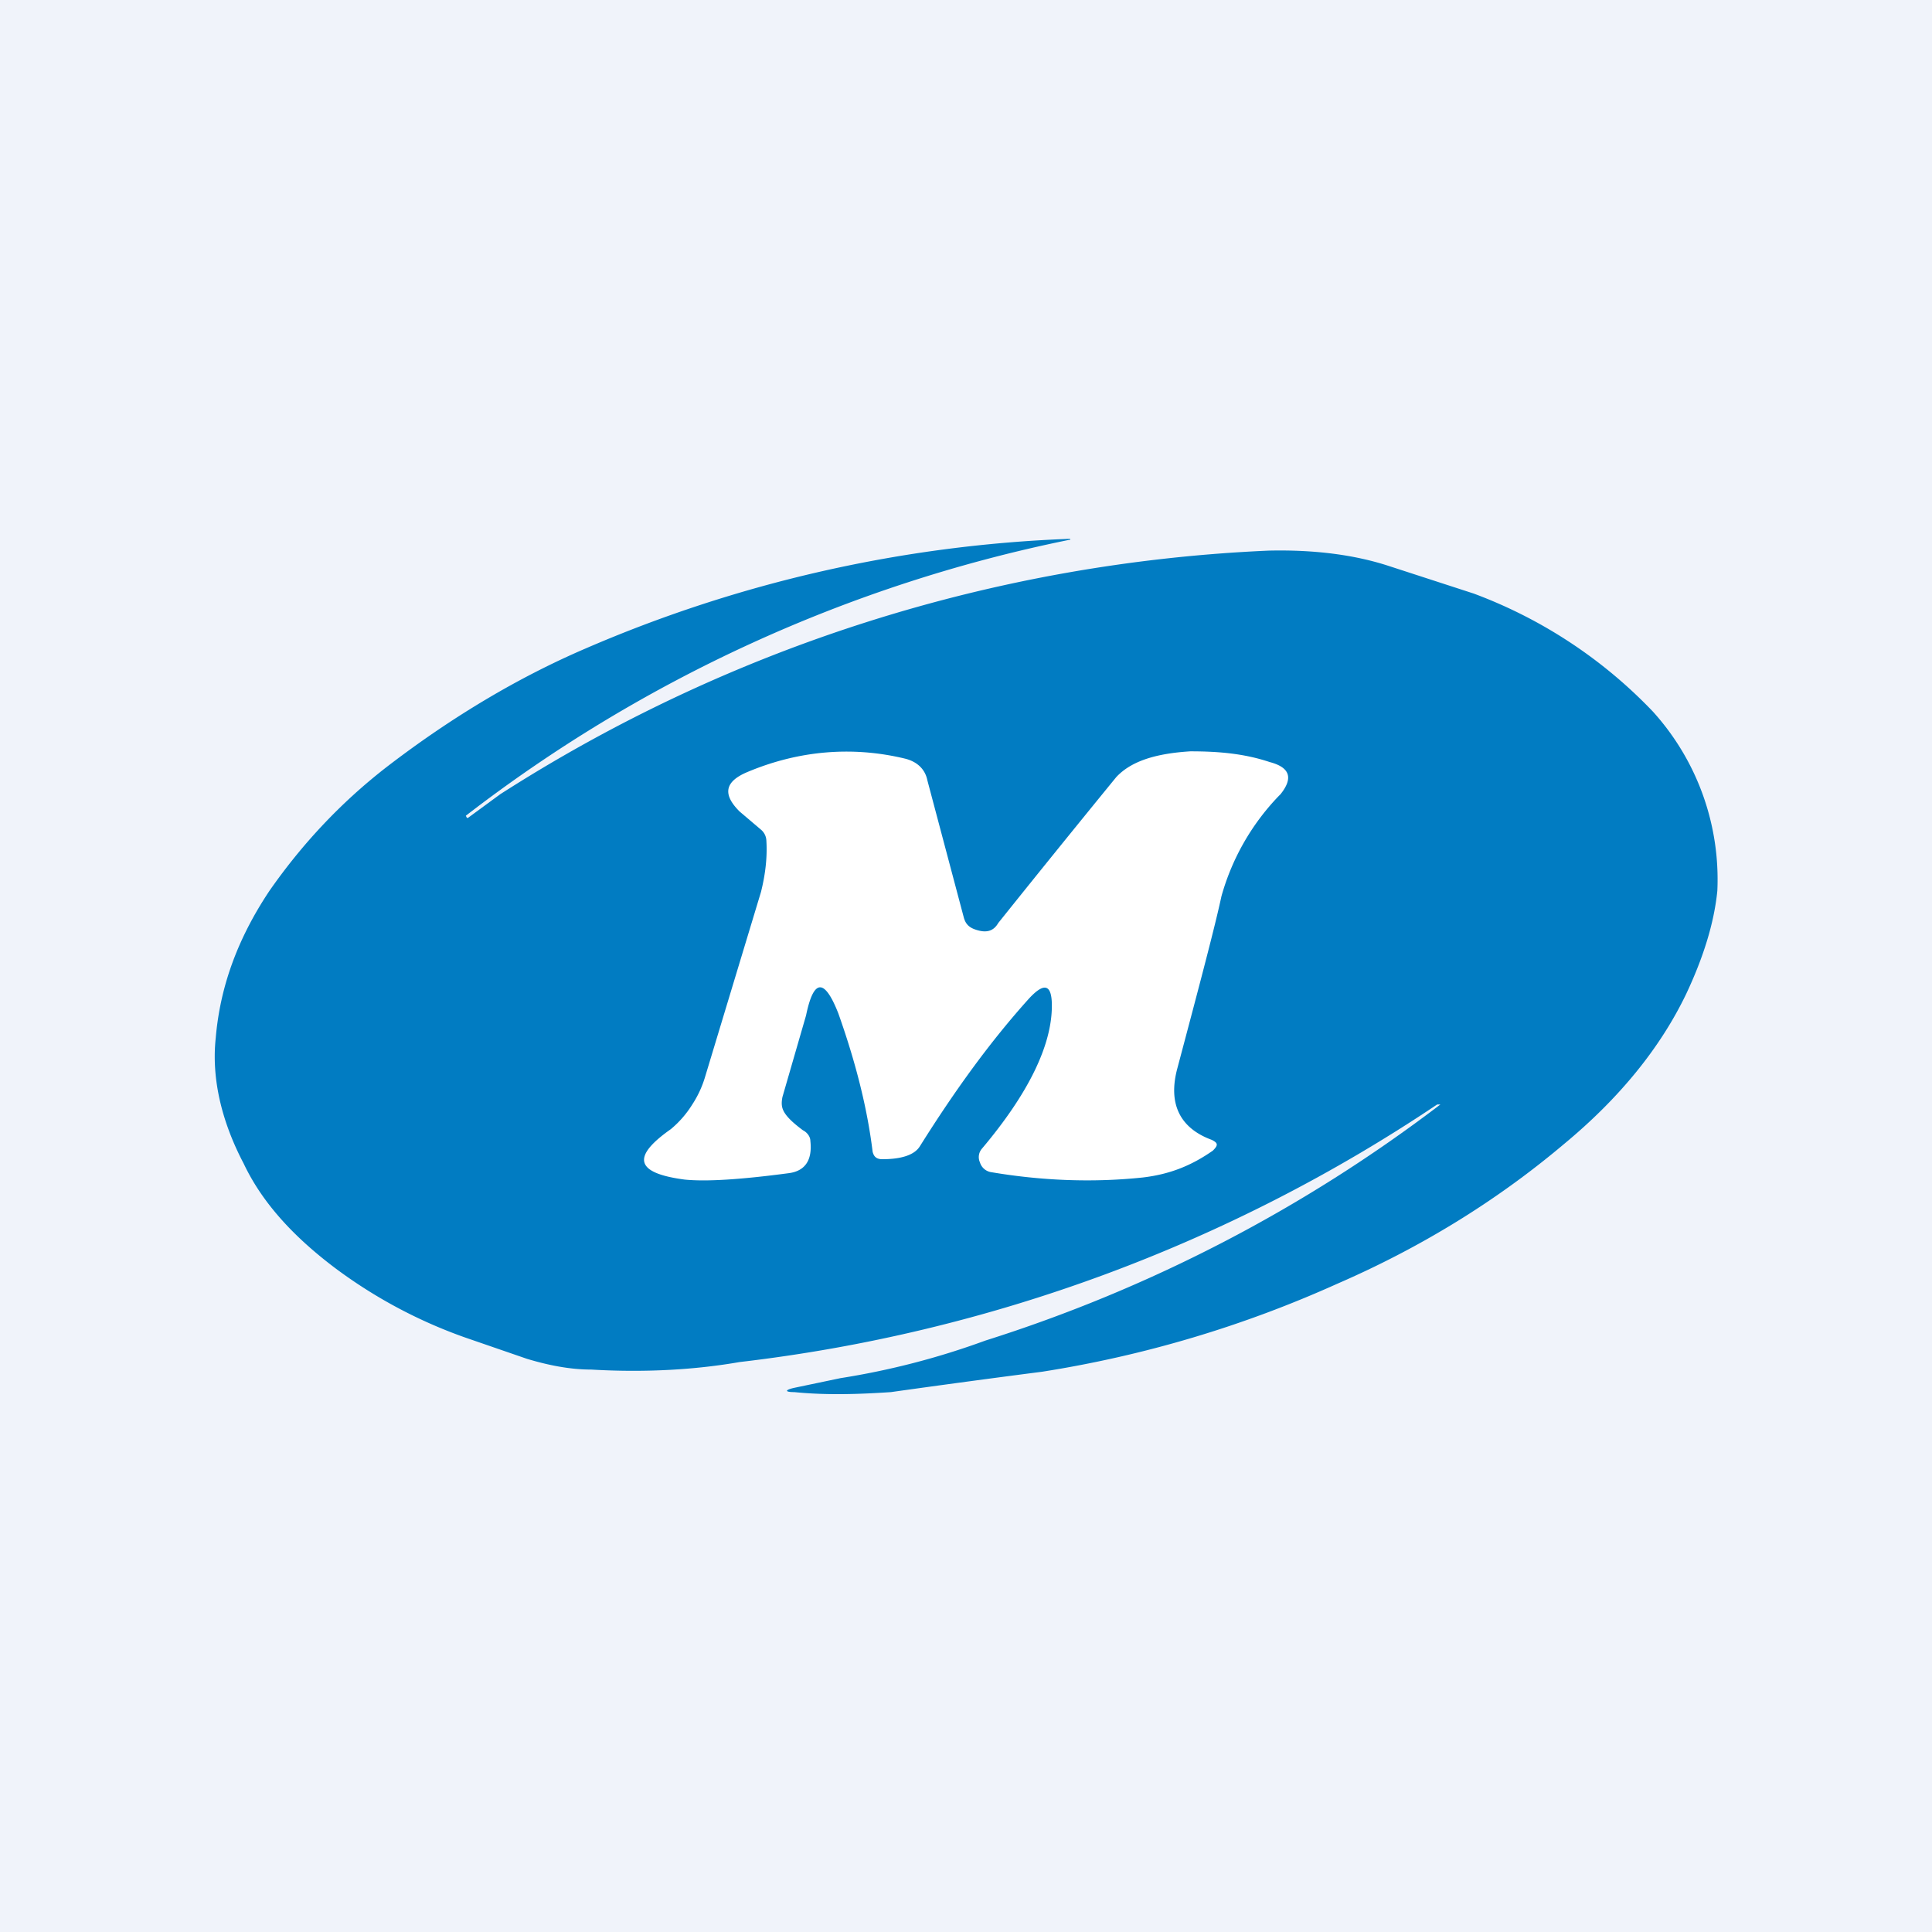 <!-- by TradingView --><svg width="18" height="18" viewBox="0 0 18 18" xmlns="http://www.w3.org/2000/svg"><path fill="#F0F3FA" d="M0 0h18v18H0z"/><path d="m4.36 7.62.3-.22a14.43 14.43 0 0 1 7.16-2.27c.43-.01.8.04 1.11.14l.8.26a4.45 4.45 0 0 1 1.67 1.1A2.33 2.33 0 0 1 16 8.3c-.03.3-.13.62-.29.96-.24.5-.62.97-1.14 1.4-.64.54-1.35.97-2.11 1.3a10.75 10.75 0 0 1-2.75.82 123.19 123.19 0 0 0-1.41.19c-.3.02-.6.03-.9 0-.09 0-.09-.02 0-.04l.43-.09a7.14 7.14 0 0 0 1.35-.35 13.9 13.9 0 0 0 4.24-2.2h-.03a14.72 14.72 0 0 1-6.5 2.4c-.4.07-.87.1-1.38.07-.2 0-.4-.04-.6-.1l-.58-.2a4.56 4.56 0 0 1-1.2-.64c-.4-.3-.69-.62-.86-.98-.21-.4-.3-.8-.26-1.17.04-.47.2-.92.5-1.37.3-.43.66-.82 1.1-1.16.6-.46 1.22-.83 1.85-1.1a12.53 12.53 0 0 1 4.51-1.02v.01h-.01A13.65 13.65 0 0 0 4.34 7.6l.01.02Z" fill="#017CC2"/><path d="M9.8 9.37c0-.2-.07-.22-.21-.07-.37.41-.7.87-1.02 1.38-.05.08-.17.12-.35.12-.06 0-.08-.03-.09-.07-.05-.41-.16-.84-.32-1.29-.13-.33-.23-.32-.3.02l-.22.76c-.01.05-.01.09.01.13.03.06.1.12.18.18.04.02.07.06.07.1.02.18-.05.28-.2.3-.45.06-.77.08-.97.06-.46-.06-.5-.21-.13-.47a.95.95 0 0 0 .2-.23.98.98 0 0 0 .12-.26l.52-1.72c.04-.16.06-.32.05-.48a.14.14 0 0 0-.05-.1l-.2-.17c-.16-.16-.14-.28.08-.37.48-.2.98-.24 1.47-.12.11.03.18.1.2.2l.34 1.28c.02.07.06.1.14.12.08.02.14 0 .18-.07a182.05 182.05 0 0 1 1.1-1.36c.14-.15.37-.22.69-.24.26 0 .5.02.74.1.19.05.22.15.1.3l-.02.02a2.2 2.2 0 0 0-.53.93c-.06.28-.2.81-.41 1.6-.09.33.02.56.32.67.06.03.06.05.01.1-.2.14-.4.22-.65.25-.47.05-.95.03-1.42-.05a.13.13 0 0 1-.1-.09.12.12 0 0 1 .02-.13c.43-.51.65-.96.65-1.33Z" fill="#fff"/></svg>